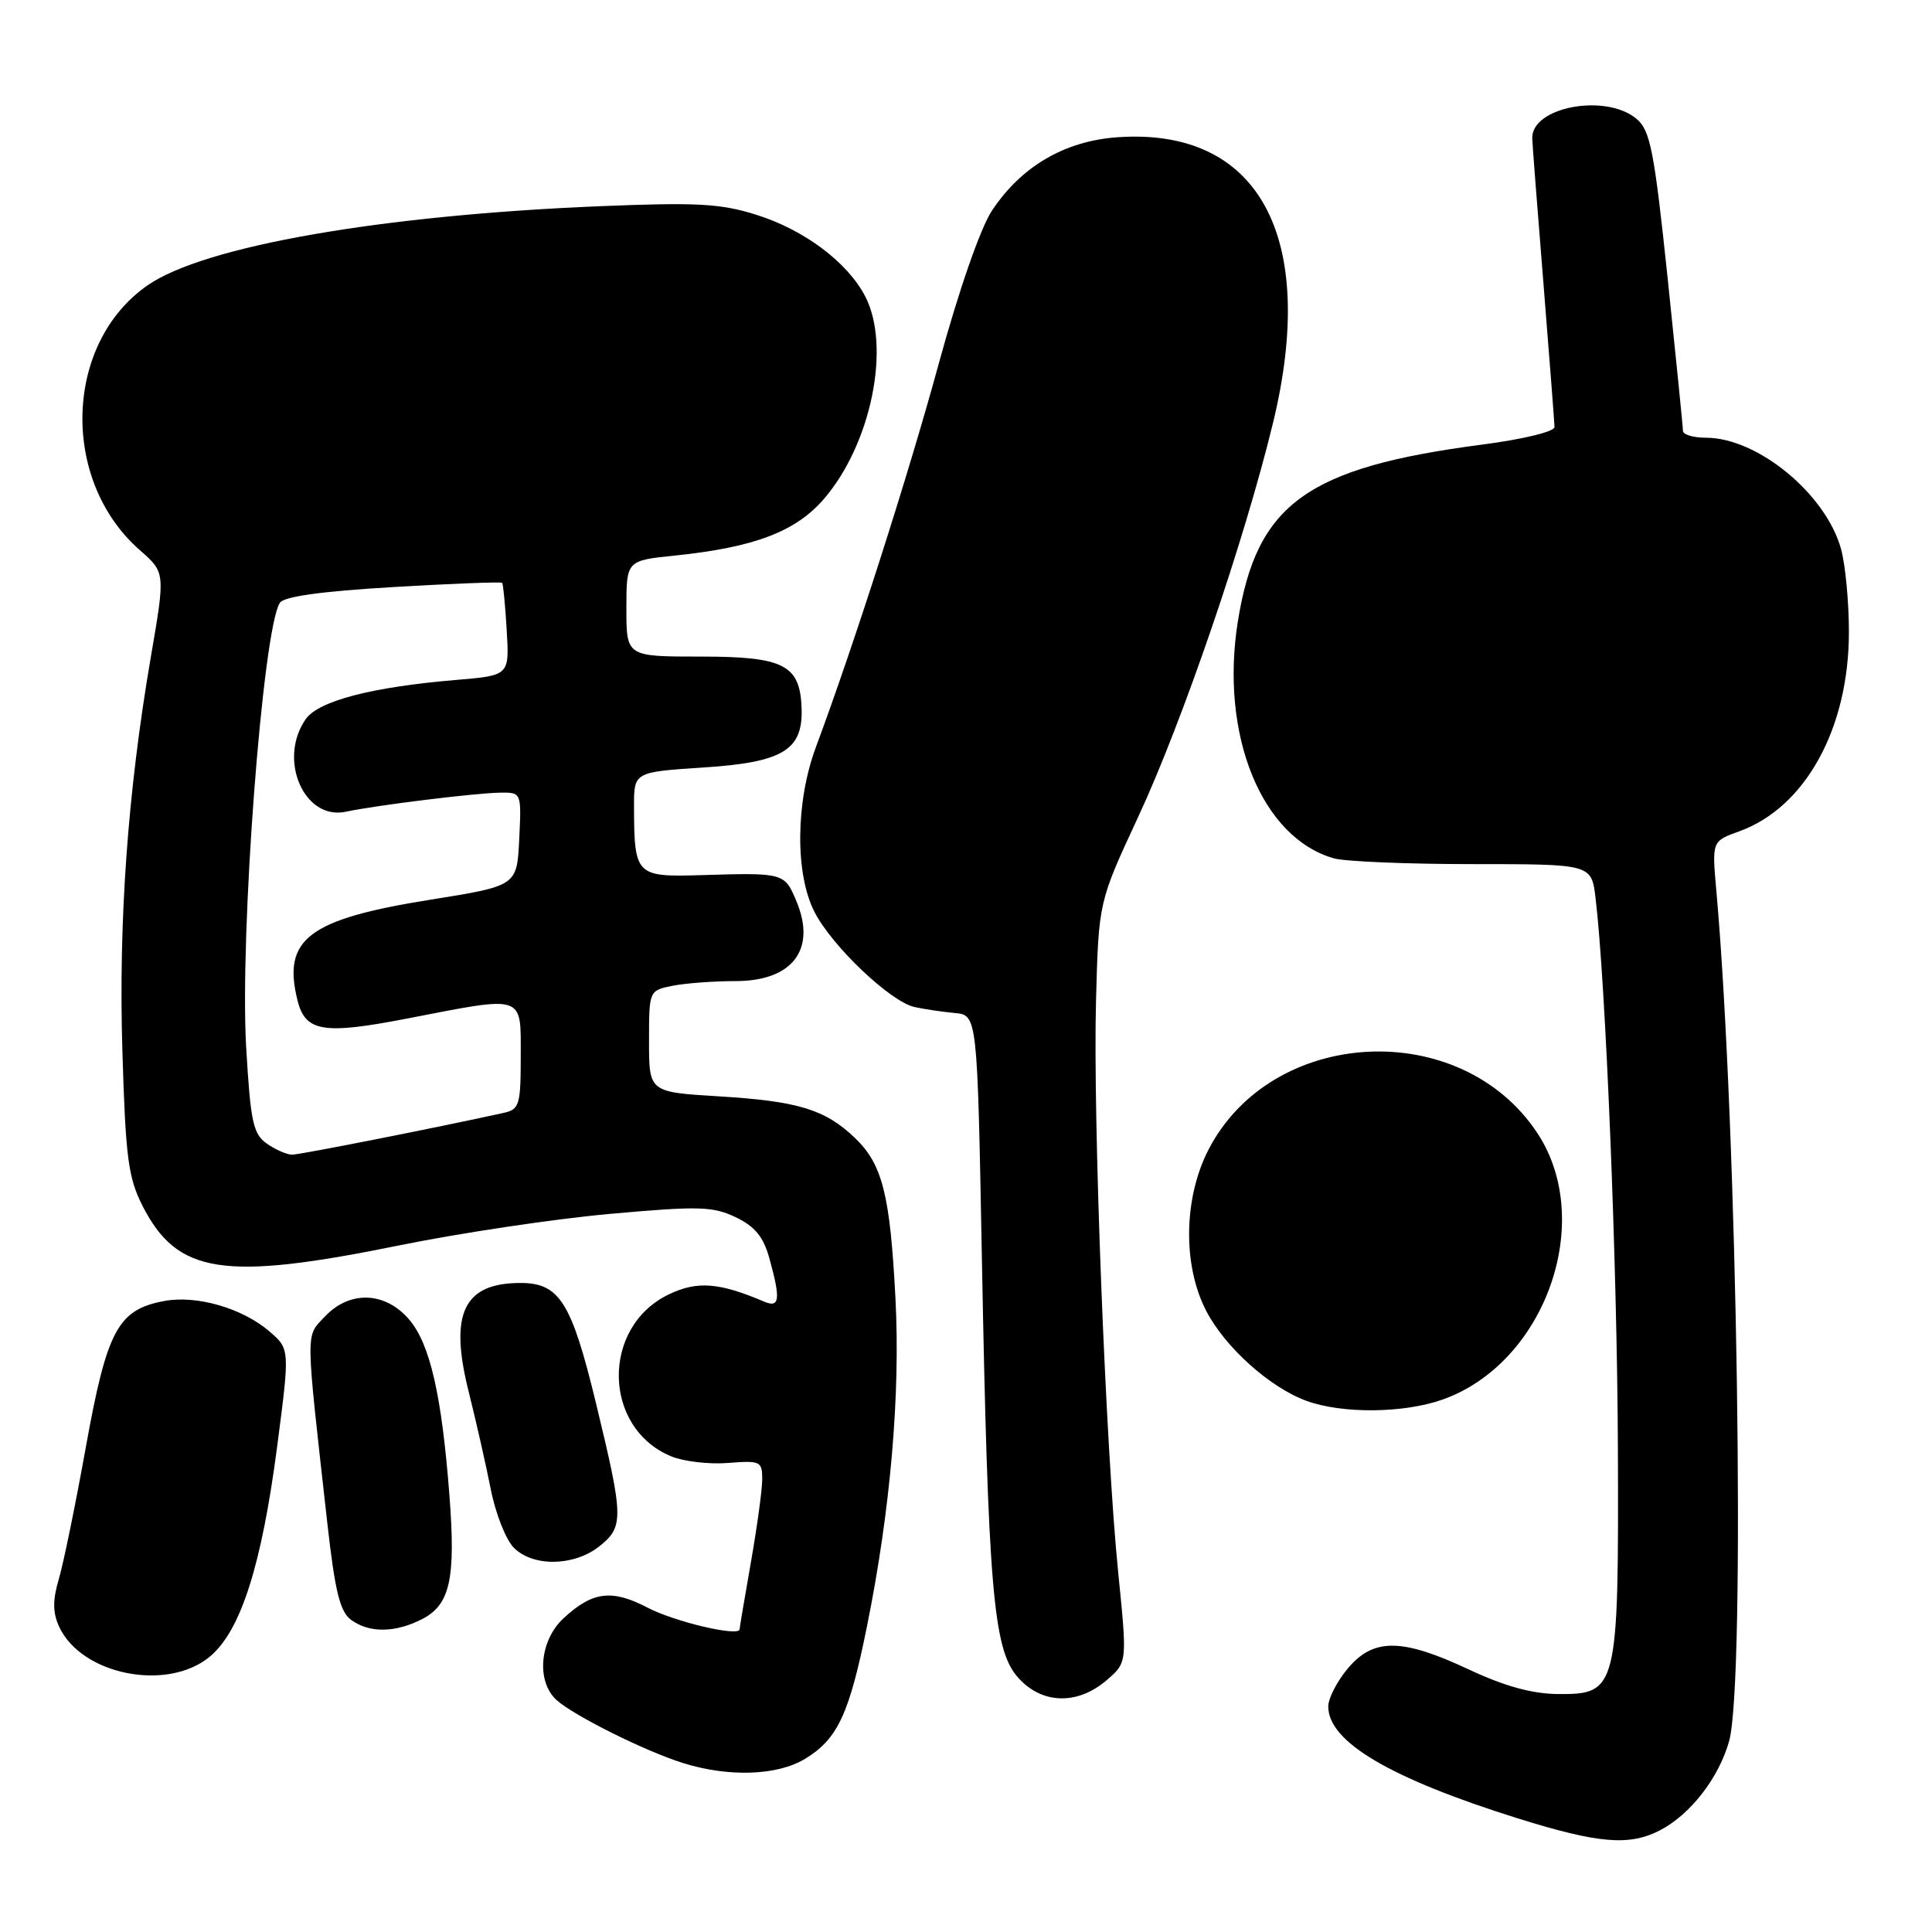 <?xml version="1.0" encoding="UTF-8" standalone="no"?>
<!DOCTYPE svg PUBLIC "-//W3C//DTD SVG 1.1//EN" "http://www.w3.org/Graphics/SVG/1.1/DTD/svg11.dtd" >
<svg xmlns="http://www.w3.org/2000/svg" xmlns:xlink="http://www.w3.org/1999/xlink" version="1.1" viewBox="0 0 256 256">
 <g >
 <path fill="currentColor"
d=" M 219.93 242.54 C 223.99 240.44 227.76 235.57 229.12 230.70 C 231.32 222.77 230.22 149.33 227.42 117.98 C 226.84 111.46 226.84 111.46 230.47 110.15 C 239.24 106.98 245.00 96.48 244.99 83.71 C 244.99 79.75 244.52 74.80 243.94 72.72 C 241.91 65.43 232.88 58.00 226.04 58.00 C 224.37 58.00 223.00 57.59 223.00 57.09 C 223.00 56.60 222.08 47.48 220.97 36.84 C 219.19 19.93 218.67 17.28 216.85 15.75 C 212.79 12.33 202.93 14.16 203.03 18.32 C 203.04 18.97 203.71 27.60 204.51 37.50 C 205.30 47.40 205.97 55.98 205.98 56.58 C 205.99 57.19 201.85 58.20 196.40 58.91 C 173.15 61.95 166.51 66.76 164.02 82.36 C 161.62 97.38 167.18 111.05 176.77 113.74 C 178.27 114.16 186.56 114.50 195.19 114.50 C 210.88 114.50 210.88 114.50 211.42 119.00 C 212.77 130.18 214.29 167.84 214.38 192.00 C 214.49 223.84 214.32 224.52 206.47 224.47 C 203.01 224.44 199.41 223.45 194.64 221.22 C 185.75 217.05 182.00 217.02 178.59 221.08 C 177.17 222.77 176.00 225.04 176.00 226.12 C 176.00 230.80 184.18 235.63 201.04 240.92 C 211.77 244.28 215.87 244.63 219.93 242.54 Z  M 106.70 233.04 C 111.00 230.42 112.54 227.11 114.90 215.39 C 117.99 200.09 119.32 184.72 118.65 172.00 C 117.94 158.26 116.92 154.25 113.26 150.76 C 109.32 147.00 105.74 145.91 95.25 145.27 C 86.00 144.71 86.00 144.71 86.00 137.98 C 86.00 131.25 86.00 131.25 89.12 130.62 C 90.84 130.28 94.60 130.00 97.47 130.00 C 105.00 130.00 108.20 125.81 105.54 119.44 C 103.95 115.64 103.91 115.63 92.89 115.96 C 84.25 116.22 84.04 116.01 84.01 106.90 C 84.00 102.30 84.00 102.30 93.17 101.70 C 103.67 101.02 106.37 99.42 106.22 93.97 C 106.05 88.10 103.94 87.00 92.85 87.00 C 83.00 87.00 83.00 87.00 83.00 80.64 C 83.00 74.28 83.00 74.28 89.37 73.62 C 99.95 72.54 105.47 70.44 109.21 66.07 C 115.46 58.77 118.07 45.90 114.65 39.28 C 112.30 34.75 106.58 30.46 100.22 28.46 C 95.50 26.97 92.34 26.80 79.57 27.32 C 50.51 28.51 27.08 32.60 19.58 37.79 C 8.50 45.45 7.95 63.61 18.52 72.89 C 21.91 75.86 21.91 75.86 19.99 87.03 C 16.92 104.94 15.69 122.01 16.22 139.36 C 16.64 153.40 16.99 156.06 18.89 159.79 C 23.51 168.84 29.60 169.77 53.00 165.00 C 60.98 163.38 73.47 161.51 80.78 160.85 C 92.58 159.79 94.43 159.84 97.47 161.28 C 100.02 162.50 101.15 163.87 101.94 166.71 C 103.46 172.18 103.32 173.35 101.25 172.47 C 95.31 169.94 92.40 169.71 88.67 171.49 C 79.64 175.77 79.81 189.19 88.93 192.97 C 90.57 193.65 93.96 194.05 96.46 193.85 C 100.74 193.51 101.00 193.63 101.00 195.99 C 101.00 197.37 100.32 202.32 99.50 207.00 C 98.68 211.68 98.00 215.67 98.00 215.88 C 98.00 216.92 89.46 214.92 85.82 213.03 C 81.08 210.55 78.51 210.87 74.67 214.43 C 71.49 217.38 71.03 222.81 73.75 225.27 C 76.06 227.34 85.47 232.04 90.50 233.61 C 96.56 235.51 103.02 235.29 106.70 233.04 Z  M 146.63 222.64 C 149.37 220.29 149.37 220.29 148.17 208.39 C 146.50 191.81 144.80 148.09 145.23 132.50 C 145.58 119.50 145.58 119.50 150.81 108.26 C 156.72 95.54 164.90 71.62 168.69 56.00 C 174.67 31.30 166.76 16.84 148.01 18.19 C 141.05 18.70 135.31 22.06 131.44 27.91 C 129.91 30.23 127.07 38.39 124.40 48.15 C 120.30 63.17 113.15 85.46 108.11 99.00 C 105.42 106.23 105.33 115.77 107.92 120.83 C 110.23 125.36 117.99 132.74 121.19 133.44 C 122.46 133.72 124.85 134.07 126.50 134.23 C 129.50 134.50 129.50 134.50 130.10 166.50 C 130.92 210.14 131.61 218.38 134.74 222.10 C 137.86 225.81 142.69 226.03 146.63 222.64 Z  M 27.84 219.48 C 31.91 216.06 34.67 207.41 36.73 191.63 C 38.41 178.75 38.41 178.75 35.69 176.41 C 32.12 173.34 26.04 171.58 21.76 172.39 C 15.63 173.53 14.18 176.24 11.40 191.61 C 10.03 199.25 8.40 207.19 7.79 209.25 C 6.97 212.03 6.98 213.66 7.82 215.51 C 10.75 221.94 22.21 224.22 27.84 219.48 Z  M 55.97 214.52 C 59.65 212.61 60.40 209.16 59.55 198.12 C 58.54 184.93 56.99 178.14 54.26 174.90 C 51.09 171.13 46.34 170.94 43.03 174.47 C 40.46 177.20 40.45 175.75 43.38 201.89 C 44.39 210.88 45.05 213.56 46.52 214.64 C 48.94 216.41 52.39 216.37 55.97 214.52 Z  M 79.37 204.93 C 82.68 202.32 82.66 201.18 78.98 185.97 C 75.73 172.55 74.14 170.00 68.97 170.00 C 61.44 170.00 59.50 174.04 62.09 184.35 C 63.07 188.28 64.40 194.13 65.03 197.34 C 65.66 200.55 67.04 204.04 68.09 205.09 C 70.63 207.63 76.03 207.55 79.37 204.93 Z  M 191.12 185.46 C 204.74 180.66 211.44 161.82 203.70 150.13 C 193.54 134.76 168.51 136.05 160.12 152.36 C 156.83 158.75 156.70 167.65 159.82 173.68 C 162.31 178.51 168.28 183.87 173.14 185.63 C 177.88 187.35 185.98 187.27 191.12 185.46 Z  M 35.36 151.54 C 33.54 150.26 33.20 148.68 32.62 138.79 C 31.75 123.85 34.79 83.57 37.07 79.89 C 37.59 79.04 42.51 78.36 52.07 77.79 C 59.89 77.33 66.40 77.08 66.54 77.23 C 66.67 77.38 66.95 80.20 67.14 83.50 C 67.50 89.50 67.50 89.50 60.50 90.09 C 49.27 91.03 42.21 92.87 40.51 95.29 C 36.78 100.62 40.29 108.74 45.82 107.56 C 49.79 106.70 63.08 105.07 66.30 105.03 C 69.09 105.00 69.10 105.00 68.80 111.19 C 68.50 117.38 68.50 117.38 57.06 119.21 C 40.84 121.80 37.38 124.42 39.43 132.59 C 40.47 136.72 42.85 137.11 53.91 134.97 C 69.67 131.91 69.00 131.69 69.00 139.98 C 69.00 146.41 68.82 147.00 66.75 147.46 C 57.87 149.42 39.74 153.00 38.71 153.00 C 38.01 153.00 36.51 152.34 35.36 151.54 Z "/>
</g>
</svg>